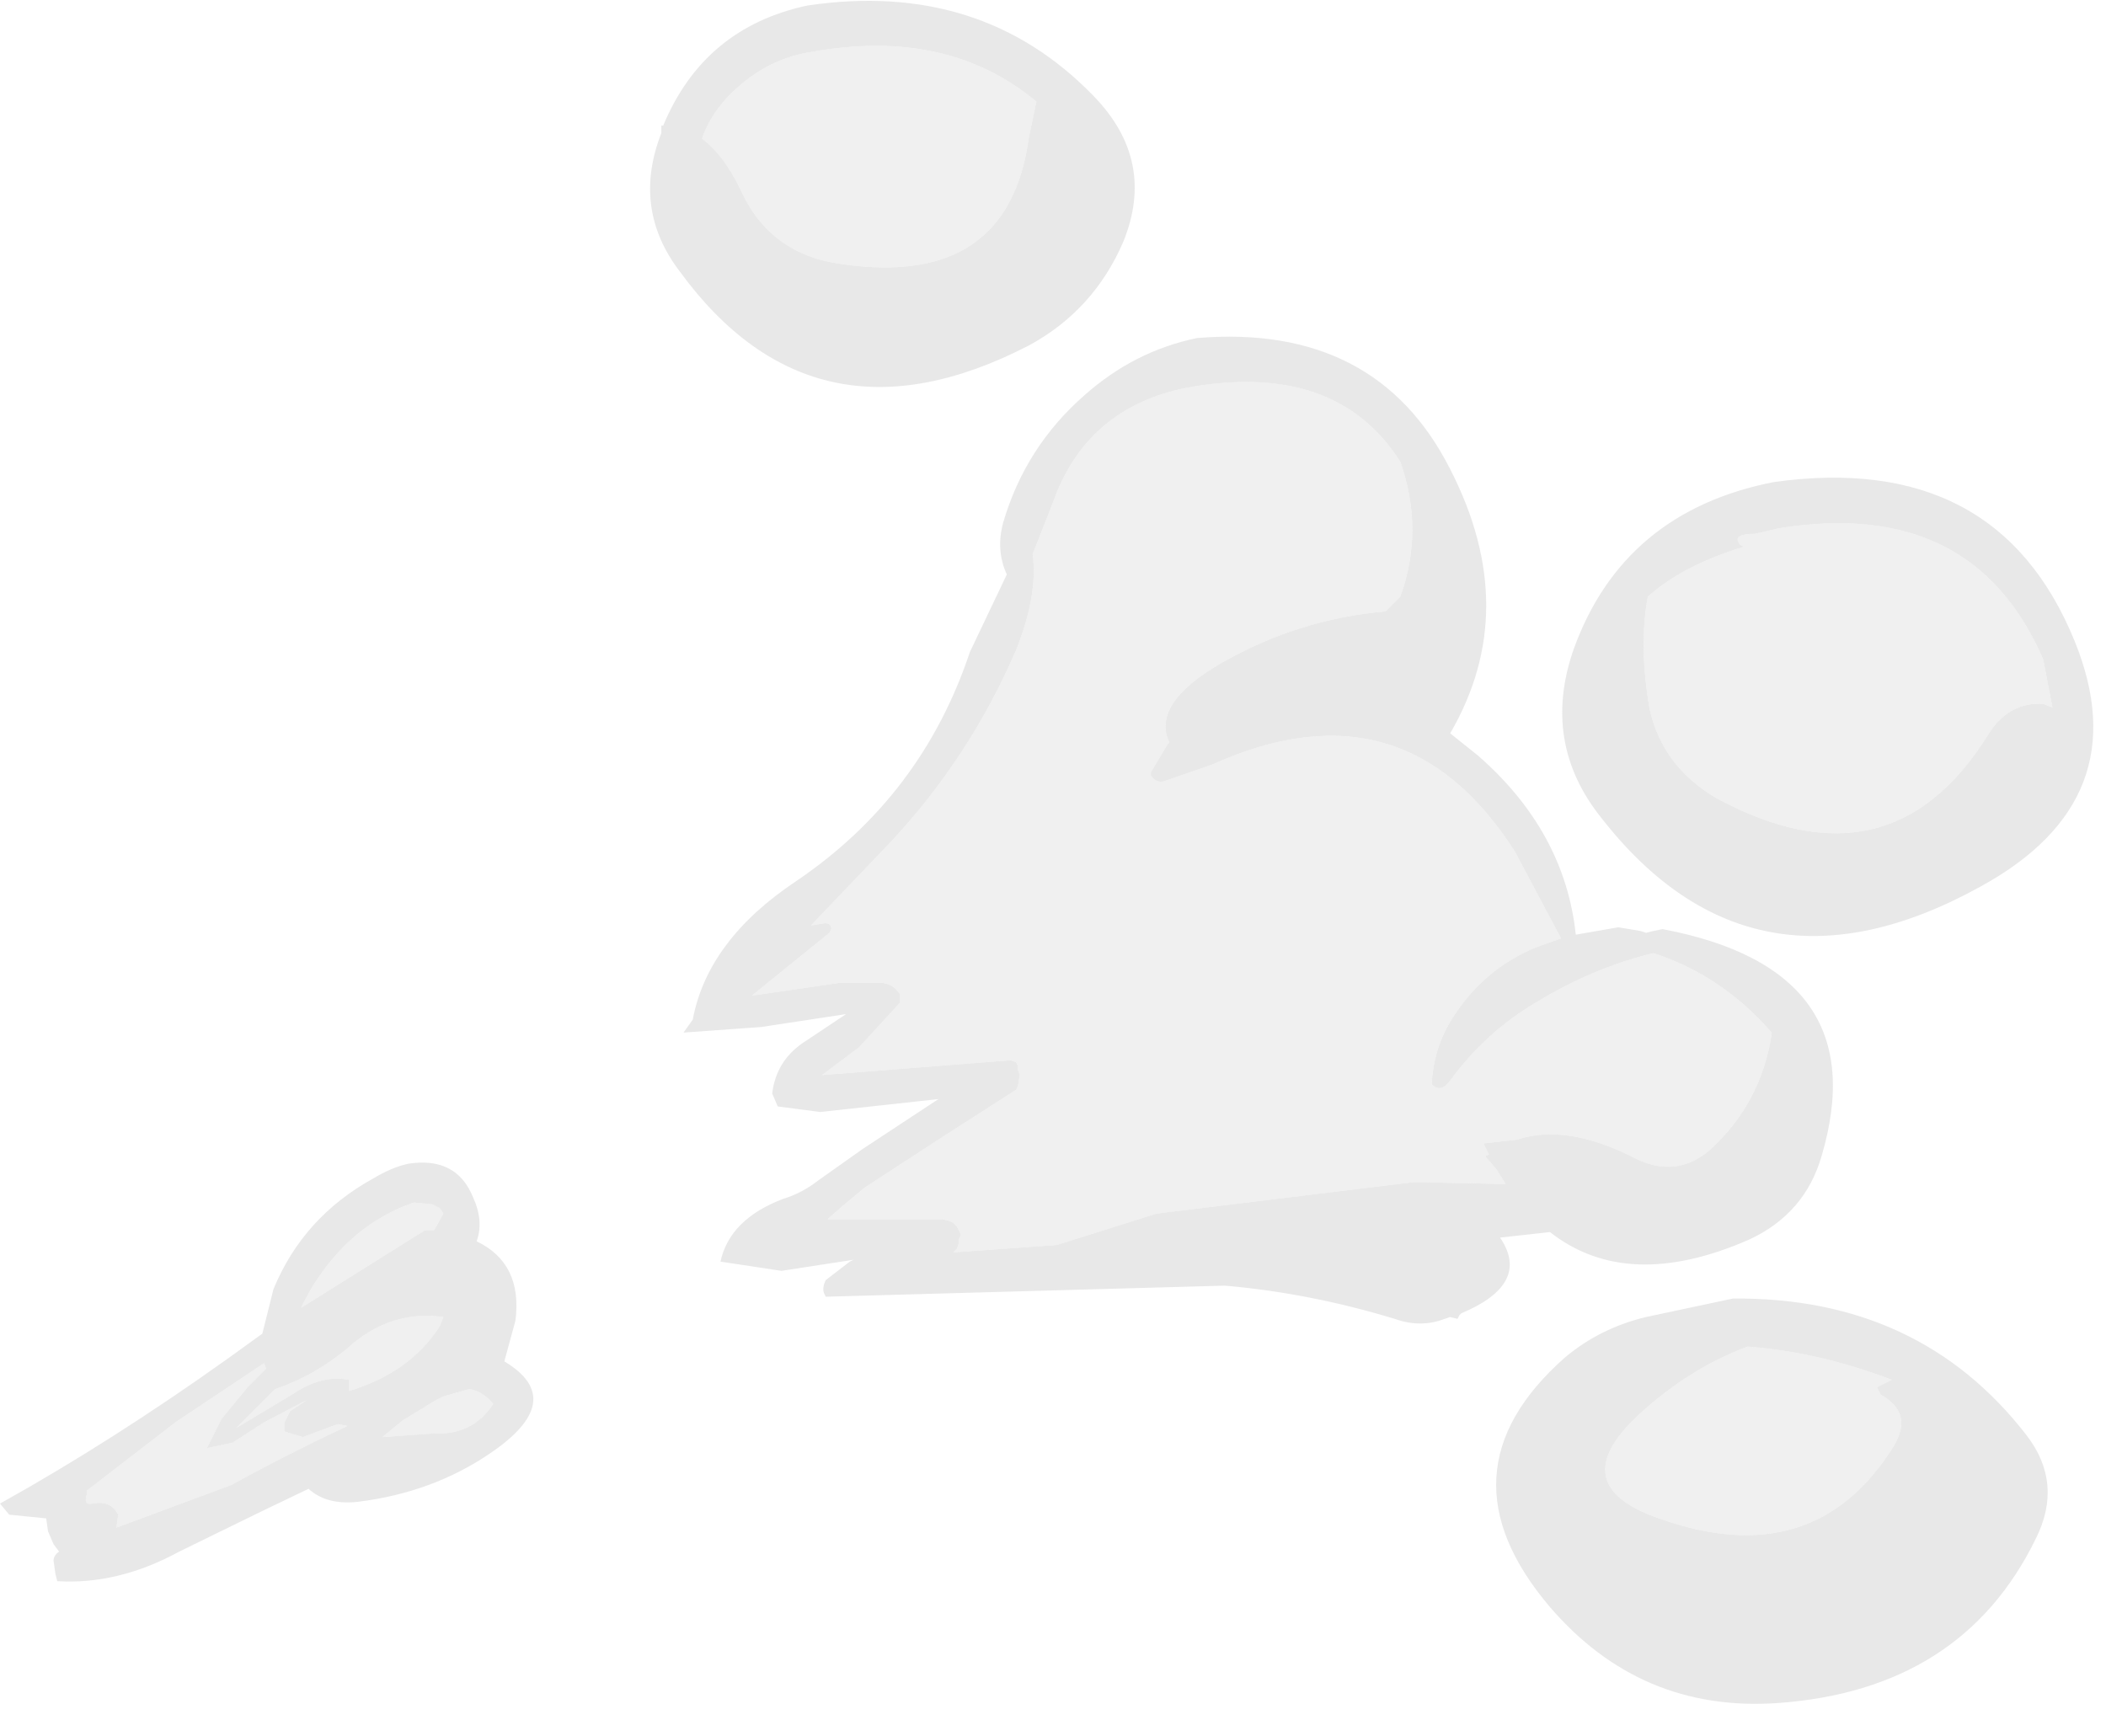 <?xml version="1.0" encoding="utf-8"?>
<svg version="1.1" id="Layer_1"
xmlns="http://www.w3.org/2000/svg"
xmlns:xlink="http://www.w3.org/1999/xlink"
width="57px" height="47px"
xml:space="preserve">
<g id="324" transform="matrix(1, 0, 0, 1, -2.2, 23.85)">
<path style="fill:#E2E2E2;fill-opacity:0.8" d="M20.1,-20.45L20.15 -20.45Q21.25 -23.1 24.05 -23.7Q28.75 -24.4 31.8 -21.25Q33.5 -19.5 32.6 -17.3Q31.8 -15.45 30.05 -14.5Q24.25 -11.5 20.6 -16.5Q19.3 -18.2 20.1 -20.25L20.1 -20.45M34.6,-14.7Q39.45 -15.1 41.45 -11.15Q43.4 -7.35 41.45 -4L42.2 -3.4Q44.55 -1.35 44.85 1.45L46 1.25L46.6 1.35L46.75 1.4L46.95 1.35L47.2 1.3Q53 2.4 51.5 7.45Q51.05 9 49.55 9.7Q46.25 11.15 44.15 9.5L42.8 9.65Q43.65 10.9 41.75 11.7L41.7 11.75L41.65 11.85L41.45 11.8L41.3 11.85Q40.65 12.1 39.95 11.85Q37.65 11.15 35.35 10.95L24.55 11.25L24.5 11.15Q24.45 11 24.55 10.8L25.2 10.3L25.3 10.25L23.35 10.55L21.7 10.3Q21.95 9.15 23.4 8.6Q23.9 8.45 24.35 8.1L25.55 7.25L27.6 5.9L24.4 6.25L23.25 6.1L23.1 5.75Q23.2 4.9 23.9 4.4L25.1 3.6L22.8 3.95L20.7 4.1L20.95 3.75Q21.35 1.6 23.75 0Q27.15 -2.3 28.45 -6.2L29.45 -8.3Q29.15 -8.95 29.35 -9.7Q29.95 -11.75 31.55 -13.15Q32.9 -14.35 34.6 -14.7M30.25,-21.1Q27.85 -23.1 24.2 -22.45Q23.15 -22.3 22.3 -21.6Q21.5 -20.95 21.2 -20.1Q21.8 -19.65 22.25 -18.7Q23.05 -16.95 25 -16.7Q29.5 -16.05 30.05 -20.15L30.25 -21.1M29.7,-6.25Q28.45 -3.35 26.3 -1.05L24.15 1.2L24.45 1.15Q24.7 1.1 24.7 1.3L24.65 1.4L22.55 3.1L24.95 2.75L26 2.75Q26.35 2.75 26.55 3.05L26.55 3.3L25.45 4.5L24.45 5.25L29.55 4.85L29.7 4.9L29.75 5L29.75 5.1L29.8 5.25L29.75 5.55L29.7 5.65L27.75 6.9L25.6 8.3L25 8.8L24.6 9.15L27.7 9.15L27.9 9.2L28 9.25L28.1 9.35L28.15 9.45L28.2 9.55L28.2 9.6L28.15 9.7L28.15 9.8L28.1 9.95L28 10.05L30.8 9.85L33.5 9L40.45 8.15L40.7 8.15L42.95 8.2L42.7 7.8L42.4 7.45L42.5 7.4L42.35 7.1L43.25 7Q44.6 6.55 46.45 7.5Q47.55 8.05 48.45 7.3Q49.85 6.05 50.15 4.15L50.15 4.1Q48.8 2.55 46.95 1.95Q45.3 2.35 43.75 3.3Q42.4 4.1 41.45 5.4Q41.2 5.75 40.95 5.5Q41 4.4 41.65 3.5Q42.45 2.35 43.75 1.8L44.45 1.55L43.2 -0.8Q40.2 -5.5 35 -3.15L33.7 -2.7Q33.5 -2.65 33.35 -2.85L33.35 -2.95L33.8 -3.7L33.85 -3.75Q33.35 -4.8 35.25 -5.9Q37.35 -7.1 39.7 -7.3L40.1 -7.7Q40.75 -9.5 40.1 -11.35Q38.35 -14.1 34.3 -13.35Q31.6 -12.8 30.7 -10.25L30.15 -8.85Q30.3 -7.75 29.7 -6.25M49.4,-9.05Q47.75 -8.55 46.8 -7.7Q46.55 -6.35 46.85 -4.65Q47.2 -3.1 48.65 -2.25Q53.35 0.3 56 -3.95Q56.55 -4.85 57.5 -4.8L57.75 -4.7L57.5 -6Q55.6 -10.4 50.35 -9.55L49.7 -9.4Q49.05 -9.4 49.3 -9.1L49.4 -9.05M50.2,-10.8Q56.25 -11.65 58.35 -6.5Q60.1 -2.2 55.8 0.15Q49.65 3.55 45.55 -1.7Q43.9 -3.75 44.8 -6.3Q46.15 -10 50.2 -10.8M49.1,11.3Q54.15 11.25 57.05 15Q58.05 16.3 57.3 17.8Q55.3 21.9 50.3 22.25Q46.6 22.5 44.15 19.65Q41.05 16 44.55 12.9Q45.5 12.1 46.75 11.8L49.1 11.3M46.55,14.45Q44.5 16.35 47.1 17.25Q51.3 18.75 53.45 15.3Q54 14.4 53.1 13.9L53 13.7L53.4 13.5Q51.45 12.75 49.5 12.6Q47.9 13.2 46.55 14.45M14.1,8.85L13.9 8.75L13.4 8.7Q12.25 9.1 11.4 10Q10.75 10.7 10.35 11.55L13.7 9.45L13.85 9.45L13.95 9.45L14.2 9L14.1 8.85M15,8.55Q15.3 9.2 15.1 9.75Q16.35 10.35 16.15 11.9L15.85 13Q17.6 14.05 15.45 15.5Q13.9 16.55 11.9 16.8Q11.05 16.9 10.55 16.45L9.3 17.05L7.05 18.15Q5.4 19.05 3.75 18.95L3.7 18.75L3.65 18.4Q3.65 18.25 3.8 18.15L3.65 17.95L3.5 17.6L3.45 17.25L2.45 17.15L2.2 16.85Q5.25 15.15 8.4 12.9L9.3 12.25L9.6 11.05Q10.4 9.1 12.3 8.05Q12.8 7.75 13.25 7.65Q14.55 7.45 15 8.55M14.2,11.8Q12.75 11.6 11.6 12.65Q10.7 13.4 9.65 13.75L8.95 14.45L8.6 14.8L10.1 13.9Q10.9 13.35 11.65 13.5L11.65 13.65L11.65 13.8Q13.3 13.3 14.1 12.05L14.2 11.8M9.35,13.05L6.95 14.65L4.55 16.5L4.55 16.6Q4.45 16.9 4.7 16.85Q5.2 16.75 5.4 17.15L5.35 17.5L8.45 16.35Q10 15.5 11.6 14.75L11.35 14.7L11.2 14.75L10.4 15.05L9.9 14.9L9.9 14.65L10.05 14.35L10.35 14.15L10.5 14.05L9.35 14.65L8.5 15.2L7.8 15.35L8.2 14.55L8.9 13.7L9.4 13.2L9.35 13.05M14,14.05L13.1 14.6L12.55 15.05L13.95 14.95Q15 15 15.55 14.15Q15.25 13.8 14.9 13.75L14.2 13.95L14 14.05" />
<path style="fill:#E2E2E2;fill-opacity:0.498" d="M30.05,-20.15Q29.5 -16.05 25 -16.7Q23.05 -16.95 22.25 -18.7Q21.8 -19.65 21.2 -20.1Q21.5 -20.95 22.3 -21.6Q23.15 -22.3 24.2 -22.45Q27.85 -23.1 30.25 -21.1L30.05 -20.15M30.15,-8.85L30.7 -10.25Q31.6 -12.8 34.3 -13.35Q38.35 -14.1 40.1 -11.35Q40.75 -9.5 40.1 -7.7L39.7 -7.3Q37.35 -7.1 35.25 -5.9Q33.35 -4.8 33.85 -3.75L33.8 -3.7L33.35 -2.95L33.35 -2.85Q33.5 -2.65 33.7 -2.7L35 -3.15Q40.2 -5.5 43.2 -0.8L44.45 1.55L43.75 1.8Q42.45 2.35 41.65 3.5Q41 4.4 40.95 5.5Q41.2 5.75 41.45 5.4Q42.4 4.1 43.75 3.3Q45.3 2.35 46.95 1.95Q48.8 2.55 50.15 4.1L50.15 4.15Q49.85 6.05 48.45 7.3Q47.55 8.05 46.45 7.5Q44.6 6.55 43.25 7L42.35 7.1L42.5 7.4L42.4 7.45L42.7 7.8L42.95 8.2L40.7 8.15L40.45 8.15L33.5 9L30.8 9.85L28 10.05L28.1 9.95L28.15 9.8L28.15 9.7L28.2 9.6L28.2 9.55L28.15 9.45L28.1 9.35L28 9.25L27.9 9.2L27.7 9.15L24.6 9.15L25 8.8L25.6 8.3L27.75 6.9L29.7 5.65L29.75 5.55L29.8 5.25L29.75 5.1L29.75 5L29.7 4.9L29.55 4.85L24.45 5.25L25.45 4.5L26.55 3.3L26.55 3.05Q26.35 2.75 26 2.75L24.95 2.75L22.55 3.1L24.65 1.4L24.7 1.3Q24.7 1.1 24.45 1.15L24.15 1.2L26.3 -1.05Q28.45 -3.35 29.7 -6.25Q30.3 -7.75 30.15 -8.85M49.3,-9.1Q49.05 -9.4 49.7 -9.4L50.35 -9.55Q55.6 -10.4 57.5 -6L57.75 -4.7L57.5 -4.8Q56.55 -4.85 56 -3.95Q53.35 0.3 48.65 -2.25Q47.2 -3.1 46.85 -4.65Q46.55 -6.35 46.8 -7.7Q47.75 -8.55 49.4 -9.05L49.3 -9.1M49.5,12.6Q51.45 12.75 53.4 13.5L53 13.7L53.1 13.9Q54 14.4 53.45 15.3Q51.3 18.75 47.1 17.25Q44.5 16.35 46.55 14.45Q47.9 13.2 49.5 12.6M14.2,9L13.95 9.45L13.85 9.45L13.7 9.45L10.35 11.55Q10.75 10.7 11.4 10Q12.25 9.1 13.4 8.7L13.9 8.75L14.1 8.85L14.2 9M14.1,12.05Q13.3 13.3 11.65 13.8L11.65 13.65L11.65 13.5Q10.9 13.35 10.1 13.9L8.6 14.8L8.95 14.45L9.65 13.75Q10.7 13.4 11.6 12.65Q12.75 11.6 14.2 11.8L14.1 12.05M9.4,13.2L8.9 13.7L8.2 14.55L7.8 15.35L8.5 15.2L9.35 14.65L10.5 14.05L10.35 14.15L10.05 14.35L9.9 14.65L9.9 14.9L10.4 15.05L11.2 14.75L11.35 14.7L11.6 14.75Q10 15.5 8.45 16.35L5.35 17.5L5.4 17.15Q5.2 16.75 4.7 16.85Q4.45 16.9 4.55 16.6L4.55 16.5L6.95 14.65L9.35 13.05L9.4 13.2M14.2,13.95L14.9 13.75Q15.25 13.8 15.55 14.15Q15 15 13.95 14.95L12.55 15.05L13.1 14.6L14 14.05L14.2 13.95" />
</g>
</svg>
